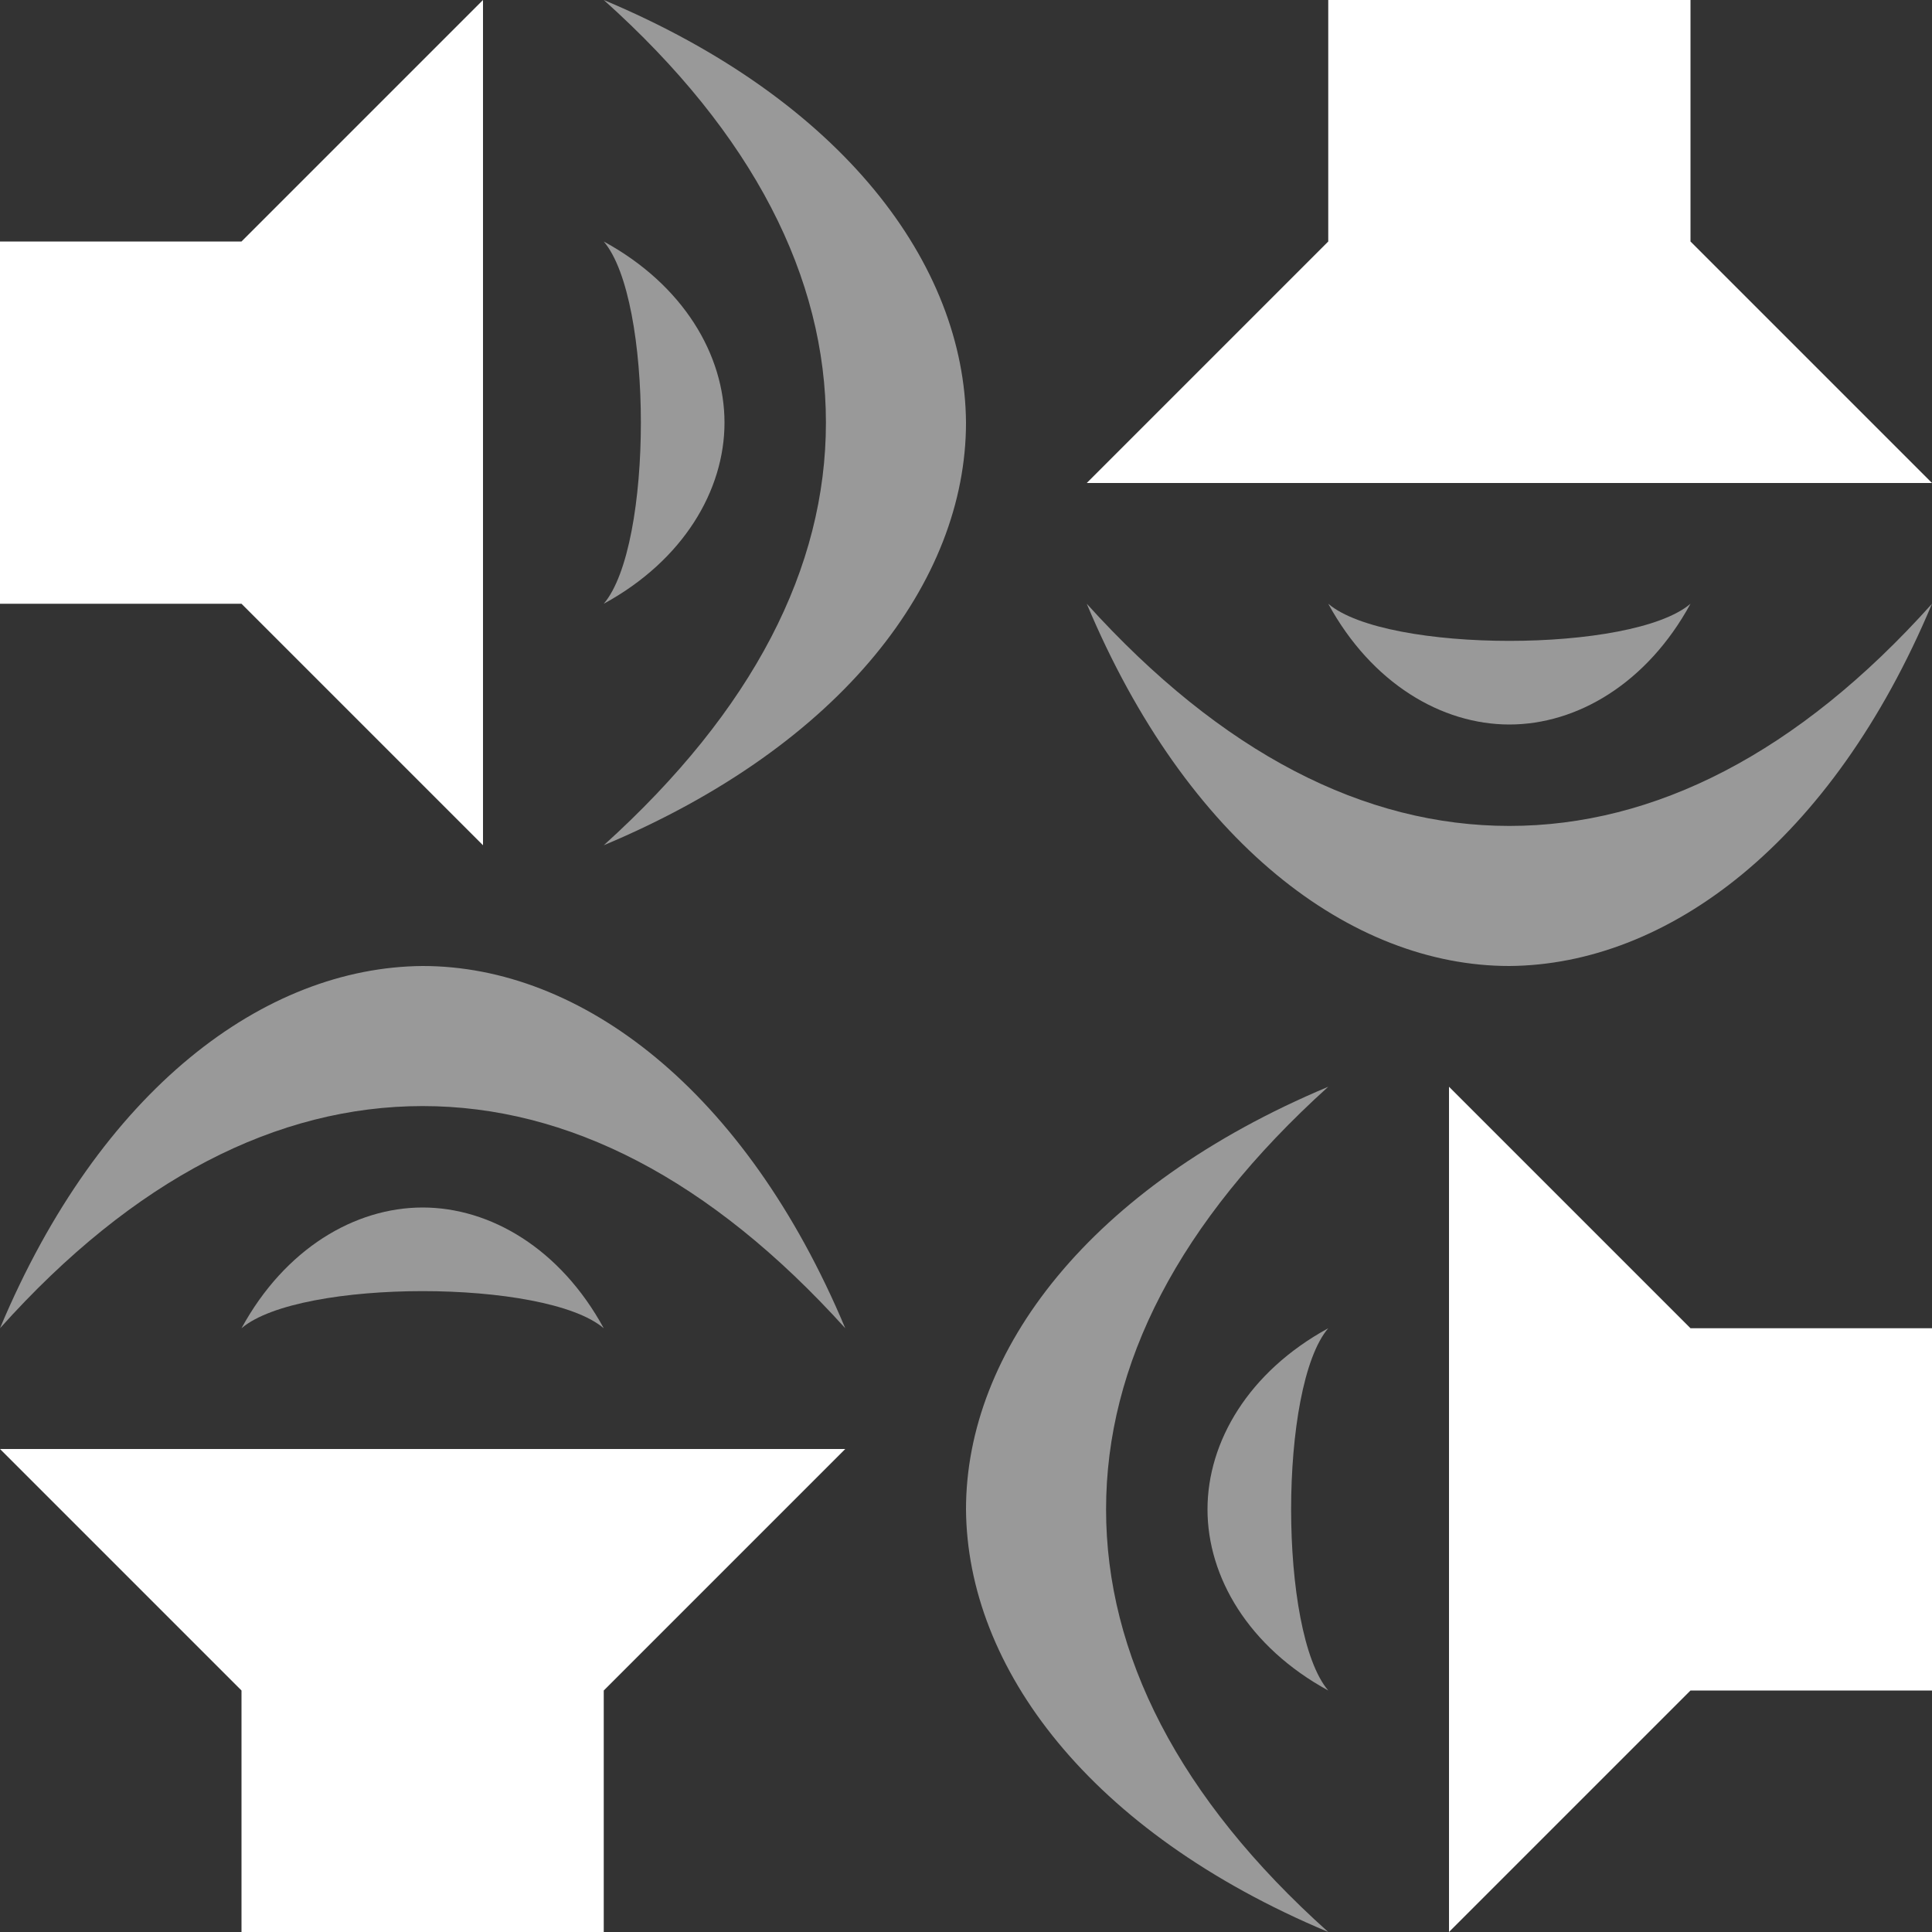 <svg width="16" height="16" viewBox="0 0 16 16" fill="none" xmlns="http://www.w3.org/2000/svg">
<rect x="0" y="0" width="16" height="16" fill="#333333" stroke="none"/>
<path d="M0 2H2L4 0V7L2 5H0V2Z" fill="white"/>
<path d="M14 0V2L16 4H9L11 2V0H14Z" fill="white"/>
<path d="M16 14H14L12 16V9L14 11H16V14Z" fill="white"/>
<path d="M2 16V14L0 12H7L5 14V16H2Z" fill="white"/>
<path opacity="0.5" d="M5 0C6.98 0.83 7.99 2.19 8 3.5C8 4.81 6.98 6.17 5 7C6.24 5.88 6.84 4.7 6.84 3.5C6.84 2.3 6.24 1.11 5 0Z" fill="white"/>
<path opacity="0.5" d="M5 2C5.66 2.36 6 2.94 6 3.5C6 4.06 5.66 4.64 5 5C5.41 4.52 5.41 2.48 5 2Z" fill="white"/>
<path opacity="0.5" d="M16 5C15.17 6.98 13.81 7.99 12.5 8C11.19 8 9.83 6.98 9 5C10.12 6.24 11.3 6.84 12.5 6.84C13.7 6.84 14.89 6.24 16 5Z" fill="white"/>
<path opacity="0.5" d="M14 5C13.64 5.66 13.06 6 12.5 6C11.94 6 11.36 5.66 11 5C11.48 5.41 13.52 5.41 14 5Z" fill="white"/>
<path opacity="0.5" d="M11 16C9.02 15.17 8.01 13.81 8 12.5C8 11.19 9.02 9.83 11 9C9.76 10.12 9.16 11.3 9.16 12.5C9.16 13.7 9.76 14.89 11 16Z" fill="white"/>
<path opacity="0.5" d="M11 14C10.34 13.64 10 13.06 10 12.5C10 11.94 10.34 11.36 11 11C10.59 11.48 10.59 13.52 11 14Z" fill="white"/>
<path opacity="0.5" d="M0 11C0.83 9.02 2.19 8.01 3.5 8C4.81 8 6.17 9.02 7 11C5.88 9.76 4.7 9.16 3.5 9.16C2.3 9.16 1.11 9.76 0 11Z" fill="white"/>
<path opacity="0.5" d="M2 11C2.36 10.34 2.94 10 3.5 10C4.06 10 4.64 10.34 5 11C4.52 10.59 2.48 10.59 2 11Z" fill="white"/>
</svg>
